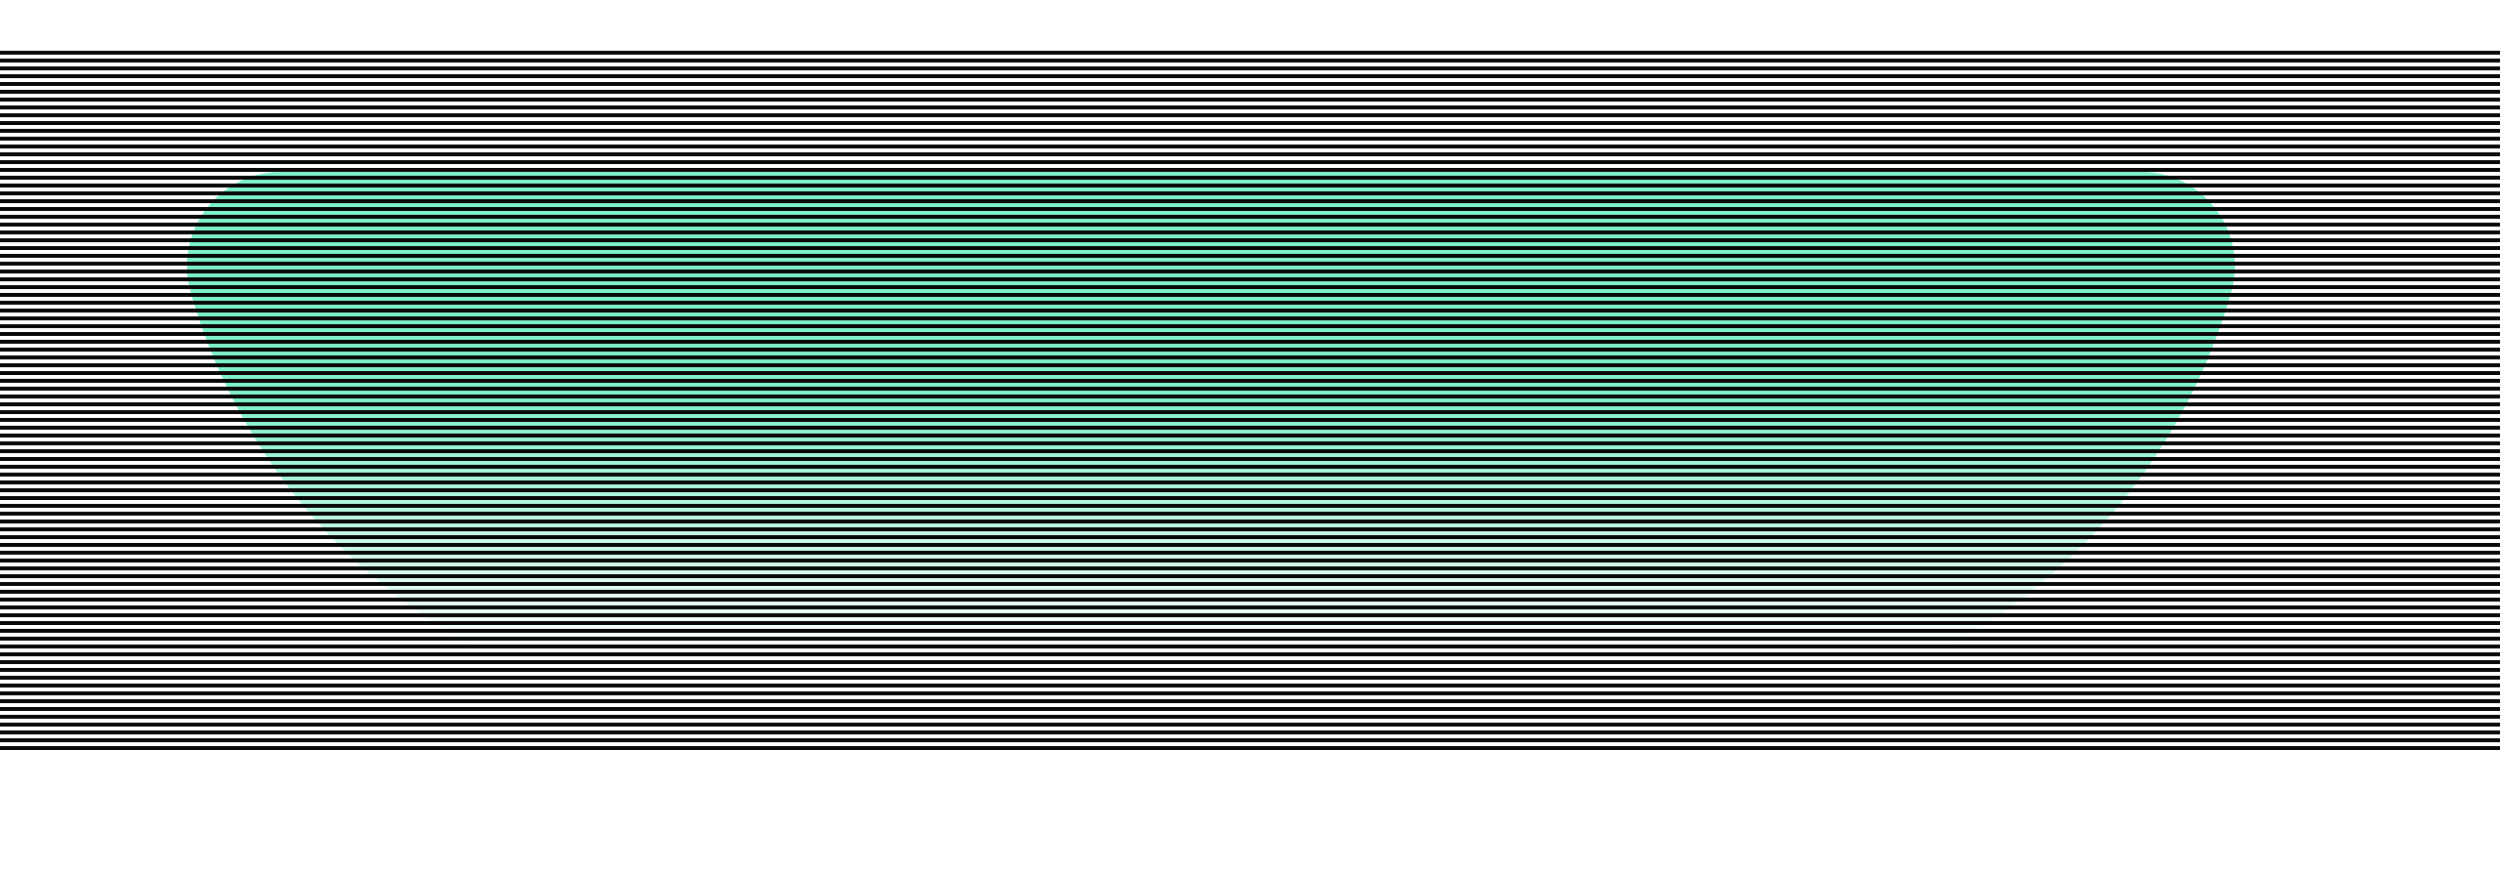 <svg xmlns="http://www.w3.org/2000/svg" width="640" height="228" fill="none" viewBox="0 0 640 228"><g filter="url(#a)" opacity=".5"><path fill="url(#b)" d="M48.78 74.728C44.38 59.33 55.941 44 71.957 44h476.084c16.016 0 27.578 15.329 23.178 30.728C552.741 139.408 493.623 184 426.356 184H193.644c-67.267 0-126.385-44.592-144.865-109.272Z"/></g><path stroke="#080808" d="M0 13.5h640M0 17.5h640M0 15.5h640M0 19.5h640M0 21.5h640M0 23.5h640M0 27.5h640M0 25.5h640M0 29.5h640M0 31.5h640M0 33.5h640M0 37.5h640M0 35.5h640M0 39.5h640M0 41.5h640M0 43.5h640M0 47.5h640M0 45.5h640M0 49.5h640M0 51.5h640M0 53.5h640M0 57.5h640M0 55.5h640M0 59.5h640M0 61.5h640M0 63.5h640M0 67.5h640M0 65.5h640M0 69.5h640M0 71.5h640M0 73.5h640M0 77.5h640M0 75.5h640M0 79.5h640M0 81.5h640M0 83.5h640M0 87.5h640M0 85.5h640M0 89.5h640M0 91.5h640M0 93.5h640M0 97.5h640M0 95.5h640M0 99.5h640M0 101.5h640M0 103.5h640M0 107.5h640M0 105.5h640M0 109.5h640M0 111.5h640M0 113.5h640M0 117.5h640M0 115.5h640M0 119.5h640M0 121.5h640M0 123.5h640M0 127.5h640M0 125.5h640M0 129.5h640M0 131.5h640M0 133.5h640M0 137.5h640M0 135.5h640M0 139.5h640M0 141.5h640M0 143.5h640M0 147.5h640M0 145.5h640M0 149.5h640M0 151.5h640M0 153.5h640M0 157.5h640M0 155.5h640M0 159.5h640M0 161.5h640M0 163.5h640M0 167.5h640M0 165.5h640M0 169.5h640M0 171.5h640M0 173.5h640M0 177.5h640M0 175.5h640M0 179.5h640M0 181.5h640M0 183.5h640M0 187.5h640M0 185.5h640M0 189.5h640M0 191.5h640"/><defs><linearGradient id="b" x1="320" x2="320" y1="44" y2="184" gradientUnits="userSpaceOnUse"><stop offset=".414" stop-color="#00E599"/><stop offset=".871" stop-color="#00E599" stop-opacity="0"/></linearGradient><filter id="a" width="612.328" height="228" x="3.836" y="0" color-interpolation-filters="sRGB" filterUnits="userSpaceOnUse"><feFlood flood-opacity="0" result="BackgroundImageFix"/><feBlend in="SourceGraphic" in2="BackgroundImageFix" result="shape"/><feGaussianBlur result="effect1_foregroundBlur_12055_42618" stdDeviation="22"/></filter></defs></svg>